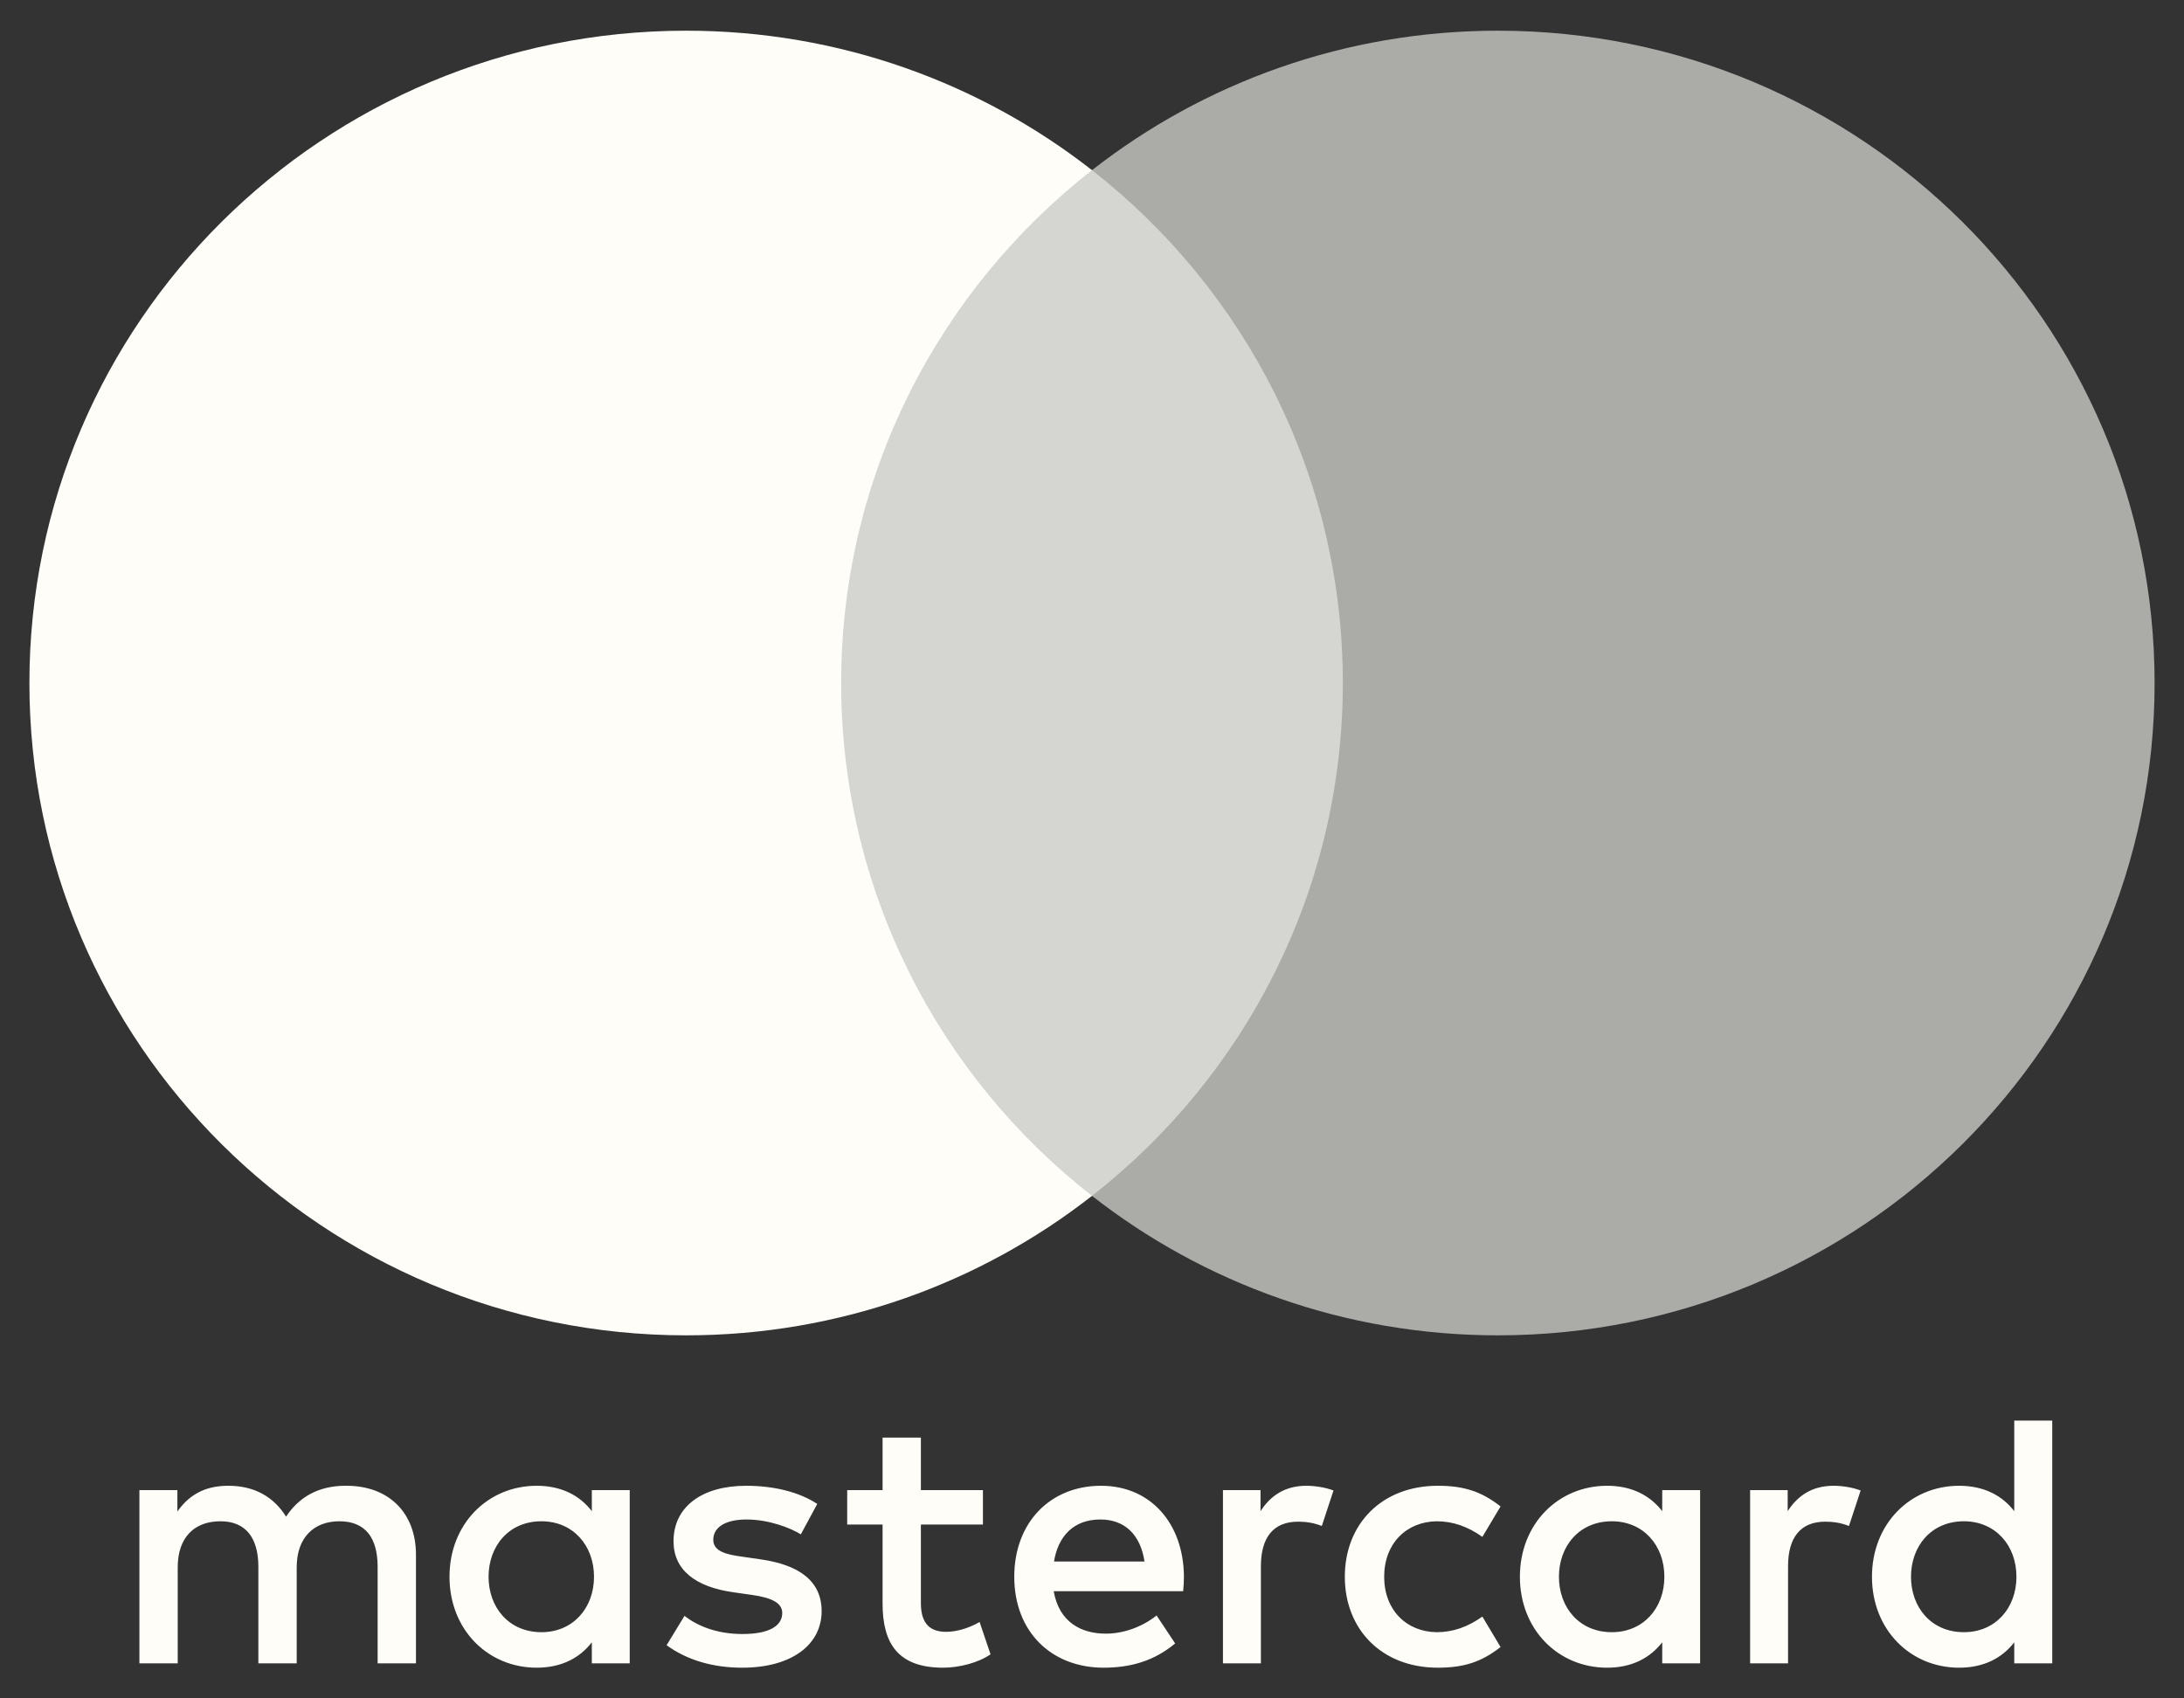 <svg width="54" height="42" viewBox="0 0 54 42" fill="none" xmlns="http://www.w3.org/2000/svg">
<rect x="0" y="0" width="54" height="42" fill="#333333" stroke="none"/>
<path fill-rule="evenodd" clip-rule="evenodd" d="M15.57 36.85V38.992V41.133H14.633V40.613C14.336 40.999 13.884 41.241 13.271 41.241C12.062 41.241 11.114 40.3 11.114 38.992C11.114 37.684 12.062 36.742 13.271 36.742C13.884 36.742 14.336 36.984 14.633 37.37V36.85H15.57ZM13.388 37.62C12.576 37.62 12.08 38.239 12.08 38.992C12.08 39.744 12.576 40.363 13.388 40.363C14.163 40.363 14.687 39.771 14.687 38.992C14.687 38.212 14.163 37.62 13.388 37.62ZM47.25 38.992C47.25 38.239 47.746 37.62 48.558 37.62C49.334 37.62 49.857 38.212 49.857 38.992C49.857 39.771 49.334 40.363 48.558 40.363C47.746 40.363 47.25 39.744 47.25 38.992ZM50.742 35.13V38.992V41.133H49.803V40.613C49.506 40.999 49.054 41.241 48.441 41.241C47.232 41.241 46.285 40.3 46.285 38.992C46.285 37.684 47.232 36.742 48.441 36.742C49.054 36.742 49.506 36.984 49.803 37.37V35.13H50.742ZM27.207 37.576C27.811 37.576 28.199 37.953 28.298 38.615H26.061C26.161 37.997 26.539 37.576 27.207 37.576ZM25.078 38.992C25.078 37.656 25.962 36.742 27.226 36.742C28.433 36.742 29.264 37.656 29.273 38.992C29.273 39.117 29.264 39.234 29.254 39.349H26.053C26.188 40.121 26.738 40.399 27.342 40.399C27.775 40.399 28.235 40.237 28.597 39.95L29.056 40.641C28.533 41.08 27.938 41.241 27.288 41.241C25.998 41.241 25.078 40.354 25.078 38.992ZM38.545 38.992C38.545 38.239 39.042 37.62 39.853 37.62C40.629 37.62 41.152 38.212 41.152 38.992C41.152 39.771 40.629 40.363 39.853 40.363C39.042 40.363 38.545 39.744 38.545 38.992ZM42.036 36.85V38.992V41.133H41.099V40.613C40.8 40.999 40.35 41.241 39.737 41.241C38.528 41.241 37.58 40.3 37.58 38.992C37.58 37.684 38.528 36.742 39.737 36.742C40.35 36.742 40.8 36.984 41.099 37.37V36.85H42.036ZM33.251 38.992C33.251 40.291 34.161 41.241 35.551 41.241C36.2 41.241 36.633 41.097 37.102 40.73L36.652 39.977C36.3 40.228 35.93 40.363 35.523 40.363C34.775 40.354 34.224 39.816 34.224 38.992C34.224 38.167 34.775 37.63 35.523 37.62C35.93 37.62 36.3 37.755 36.652 38.006L37.102 37.253C36.633 36.886 36.2 36.742 35.551 36.742C34.161 36.742 33.251 37.692 33.251 38.992ZM44.201 37.37C44.444 36.994 44.797 36.742 45.337 36.742C45.528 36.742 45.798 36.778 46.005 36.859L45.716 37.737C45.518 37.656 45.32 37.63 45.13 37.63C44.517 37.63 44.21 38.023 44.21 38.732V41.133H43.272V36.85H44.201V37.37ZM20.207 37.191C19.756 36.895 19.134 36.742 18.449 36.742C17.356 36.742 16.653 37.262 16.653 38.114C16.653 38.812 17.177 39.243 18.141 39.377L18.584 39.44C19.098 39.512 19.341 39.646 19.341 39.888C19.341 40.219 18.998 40.408 18.358 40.408C17.709 40.408 17.24 40.202 16.924 39.96L16.482 40.685C16.996 41.061 17.645 41.241 18.349 41.241C19.594 41.241 20.315 40.658 20.315 39.843C20.315 39.09 19.747 38.696 18.809 38.562L18.367 38.498C17.961 38.445 17.636 38.365 17.636 38.078C17.636 37.764 17.943 37.576 18.457 37.576C19.007 37.576 19.54 37.782 19.801 37.943L20.207 37.191ZM31.167 37.37C31.41 36.994 31.762 36.742 32.303 36.742C32.493 36.742 32.764 36.778 32.971 36.859L32.682 37.737C32.484 37.656 32.286 37.63 32.096 37.63C31.482 37.63 31.176 38.023 31.176 38.732V41.133H30.238V36.85H31.167V37.37ZM24.303 36.85H22.769V35.551H21.822V36.85H20.947V37.701H21.822V39.655C21.822 40.649 22.21 41.241 23.319 41.241C23.725 41.241 24.194 41.116 24.491 40.91L24.221 40.111C23.941 40.273 23.635 40.354 23.391 40.354C22.922 40.354 22.769 40.066 22.769 39.637V37.701H24.303V36.85ZM10.285 38.445V41.133H9.337V38.749C9.337 38.023 9.031 37.62 8.391 37.62C7.768 37.62 7.336 38.015 7.336 38.759V41.133H6.388V38.749C6.388 38.023 6.073 37.62 5.45 37.62C4.809 37.62 4.394 38.015 4.394 38.759V41.133H3.447L3.447 36.85H4.386L4.386 37.378C4.738 36.877 5.188 36.742 5.649 36.742C6.307 36.742 6.776 37.03 7.073 37.505C7.471 36.904 8.039 36.733 8.589 36.742C9.636 36.752 10.285 37.433 10.285 38.445Z" fill="#FEFDF8"/>
<path d="M34.105 29.573H19.896V4.208H34.105V29.573Z" fill="#FEFDF8" fill-opacity="0.8"/>
<path d="M20.798 16.89C20.798 11.745 23.223 7.161 27 4.208C24.238 2.048 20.752 0.759 16.964 0.759C7.996 0.759 0.727 7.981 0.727 16.89C0.727 25.8 7.996 33.022 16.964 33.022C20.752 33.022 24.238 31.733 27 29.573C23.223 26.619 20.798 22.036 20.798 16.89Z" fill="#FEFDF8"/>
<path d="M53.273 16.89C53.273 25.8 46.004 33.022 37.036 33.022C33.248 33.022 29.762 31.733 27 29.573C30.777 26.619 33.202 22.036 33.202 16.89C33.202 11.745 30.777 7.161 27 4.208C29.762 2.048 33.248 0.759 37.036 0.759C46.004 0.759 53.273 7.981 53.273 16.89Z" fill="#ABABA8"/>
</svg>
